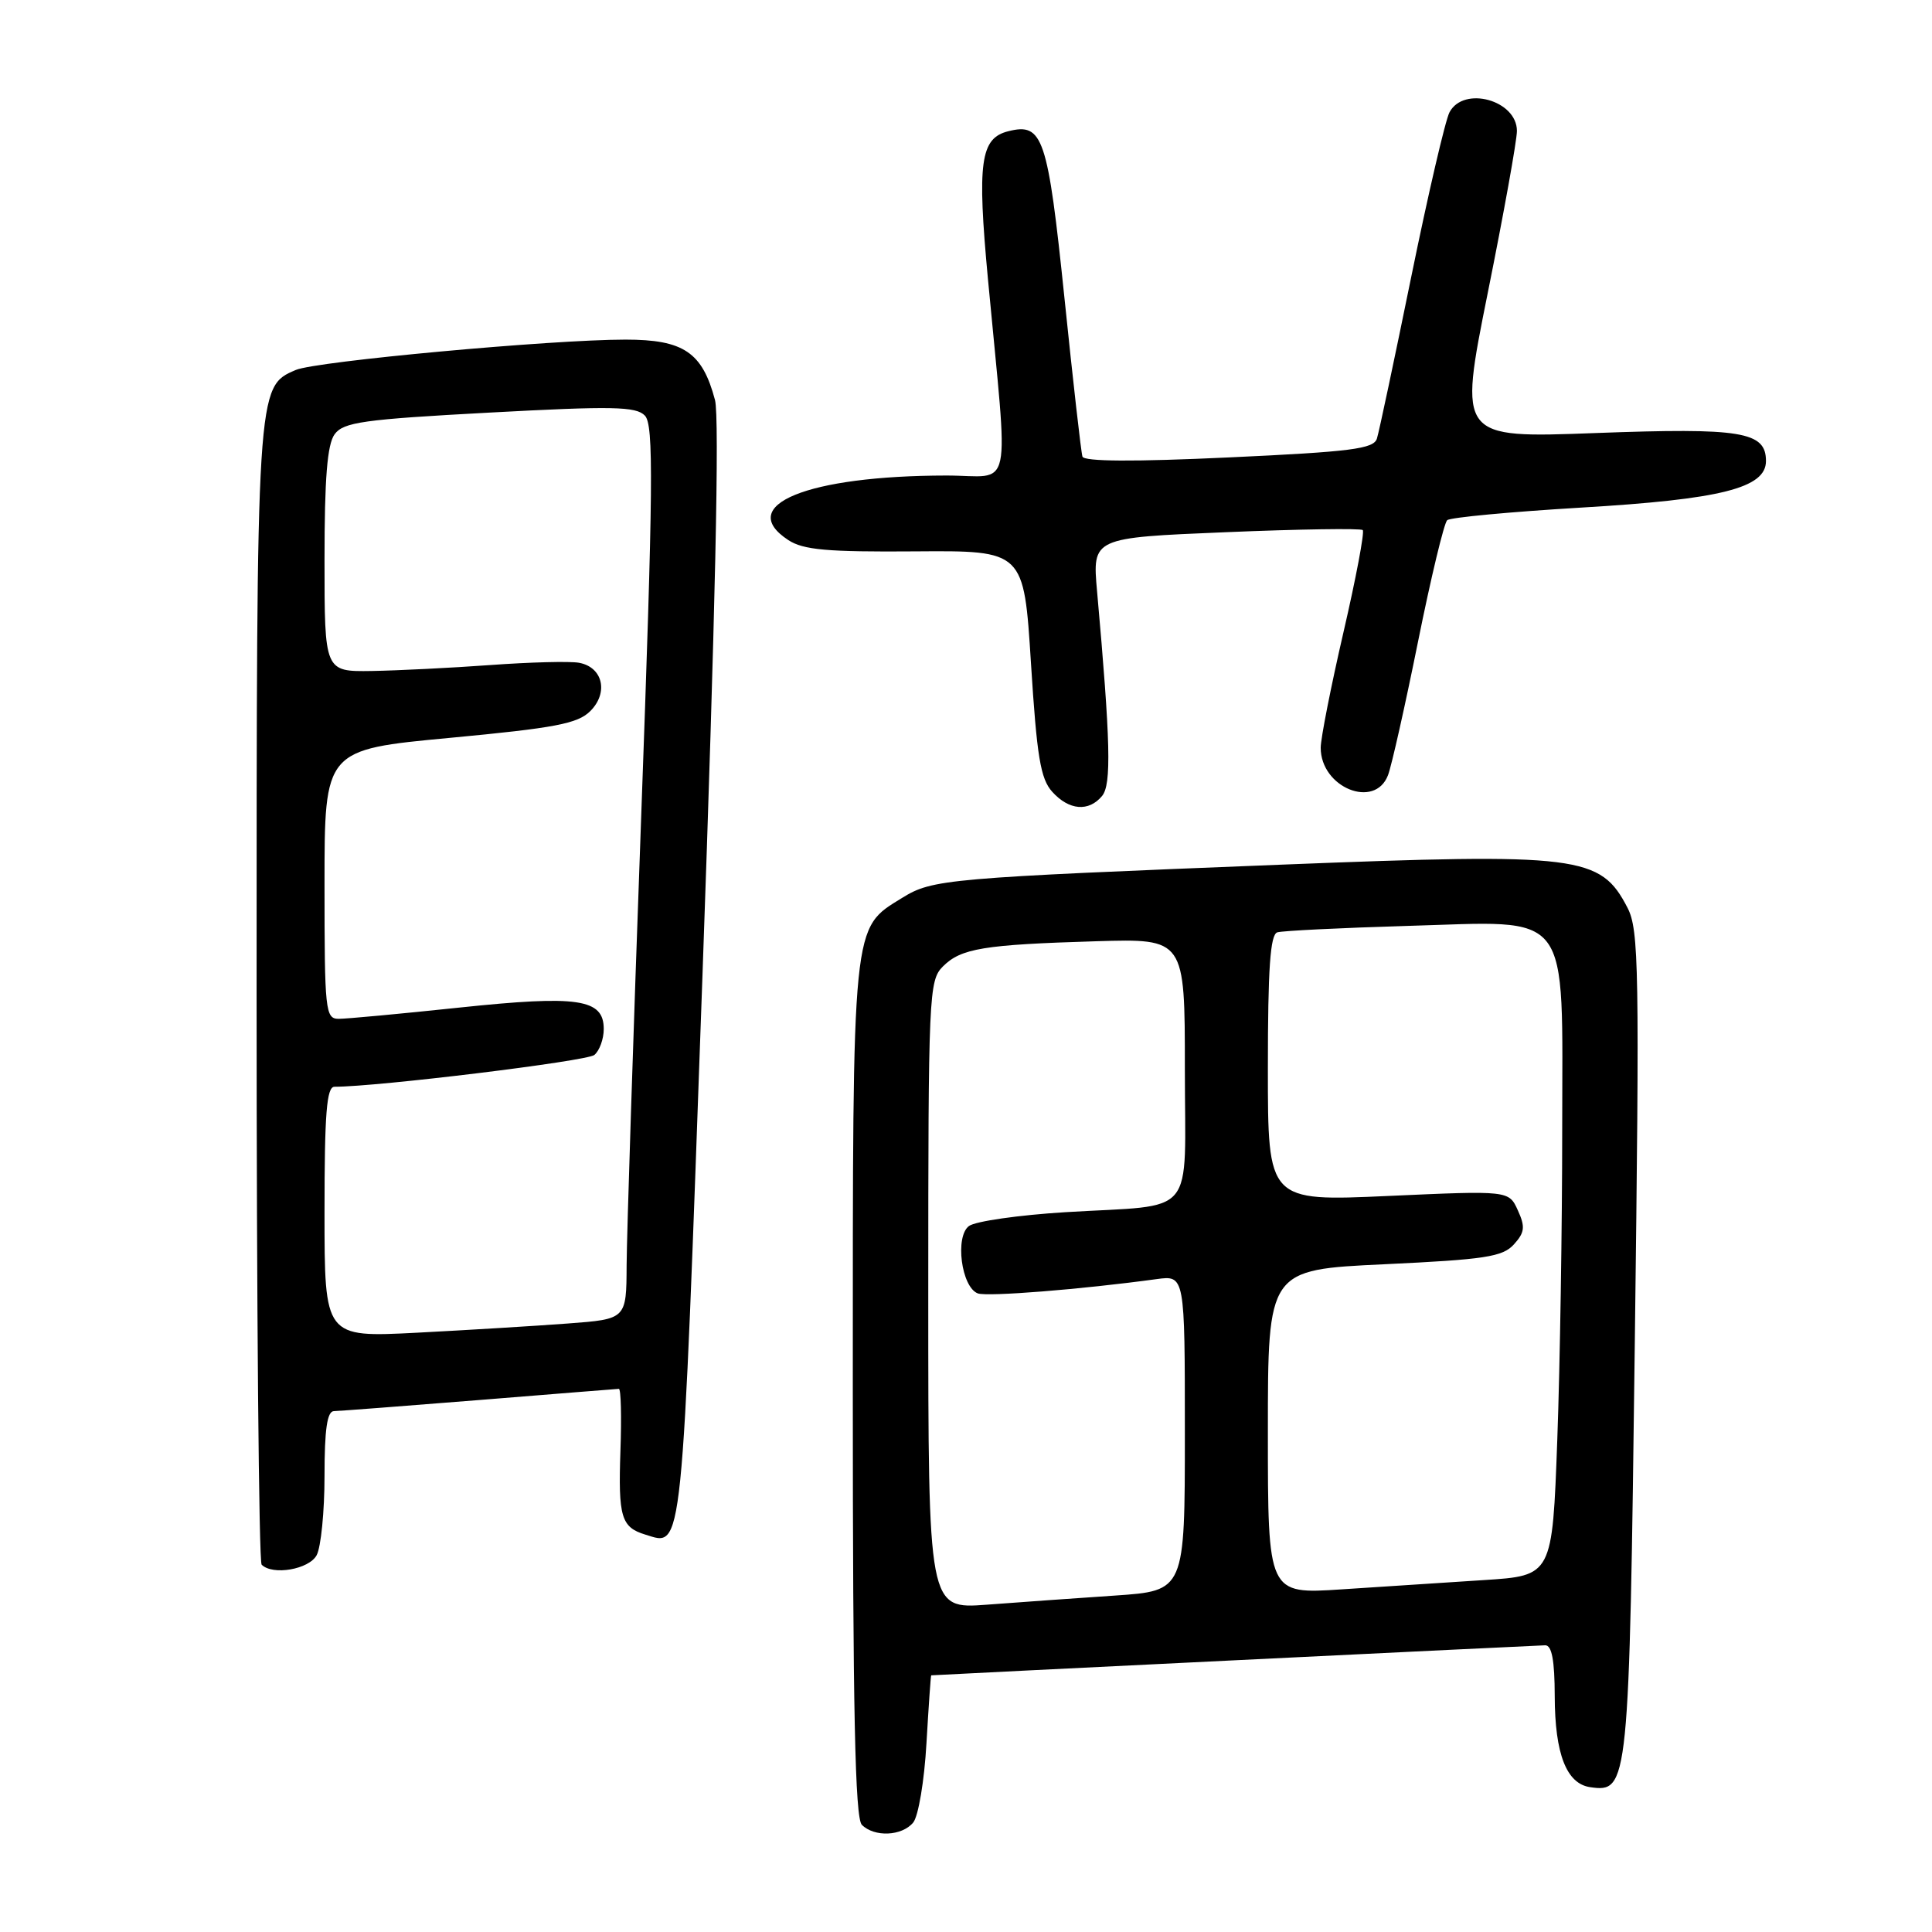 <?xml version="1.0" encoding="UTF-8" standalone="no"?>
<!DOCTYPE svg PUBLIC "-//W3C//DTD SVG 1.1//EN" "http://www.w3.org/Graphics/SVG/1.1/DTD/svg11.dtd" >
<svg xmlns="http://www.w3.org/2000/svg" xmlns:xlink="http://www.w3.org/1999/xlink" version="1.1" viewBox="0 0 256 256">
 <g >
 <path fill="currentColor"
d=" M 121.00 241.50 C 121.69 240.67 122.48 235.96 122.76 231.00 C 123.05 226.05 123.33 222.00 123.39 221.99 C 124.50 221.90 203.87 218.02 204.75 218.01 C 205.63 218.00 206.00 220.02 206.01 224.75 C 206.03 232.42 207.57 236.36 210.71 236.81 C 215.80 237.54 215.88 236.77 216.62 177.97 C 217.25 128.24 217.17 123.22 215.65 120.28 C 212.06 113.35 209.34 113.01 169.84 114.57 C 125.40 116.33 123.56 116.49 119.56 118.96 C 112.85 123.11 113.00 121.62 113.00 184.20 C 113.00 226.73 113.30 240.90 114.20 241.80 C 115.86 243.46 119.51 243.30 121.00 241.50 Z  M 41.96 206.07 C 42.53 205.00 43.00 200.28 43.00 195.57 C 43.00 189.39 43.35 186.99 44.25 186.98 C 44.94 186.97 53.60 186.30 63.50 185.51 C 73.40 184.71 81.72 184.04 82.00 184.03 C 82.28 184.01 82.37 187.71 82.21 192.25 C 81.91 201.00 82.31 202.37 85.50 203.34 C 90.53 204.88 90.30 207.16 93.08 129.29 C 94.78 81.44 95.35 55.30 94.74 53.00 C 93.06 46.67 90.58 45.00 82.87 45.00 C 73.06 45.00 41.90 47.87 39.20 49.02 C 33.99 51.25 34.00 51.02 34.00 131.80 C 34.00 172.98 34.30 206.97 34.67 207.33 C 36.13 208.79 40.95 207.95 41.96 206.07 Z  M 146.03 105.47 C 147.29 103.95 147.15 98.32 145.37 78.38 C 144.73 71.25 144.73 71.25 162.42 70.52 C 172.15 70.11 180.32 69.99 180.57 70.24 C 180.83 70.49 179.68 76.58 178.02 83.76 C 176.36 90.94 175.00 97.84 175.00 99.08 C 175.00 104.36 182.18 107.28 183.92 102.71 C 184.40 101.45 186.19 93.48 187.90 85.00 C 189.61 76.52 191.35 69.29 191.76 68.93 C 192.17 68.56 200.15 67.82 209.50 67.26 C 228.03 66.17 234.00 64.67 234.00 61.09 C 234.00 57.19 230.78 56.66 211.43 57.38 C 193.27 58.06 193.27 58.06 197.13 38.84 C 199.26 28.27 201.00 18.60 201.00 17.35 C 201.00 13.29 193.96 11.33 192.07 14.87 C 191.52 15.90 189.24 25.69 187.01 36.62 C 184.78 47.55 182.73 57.23 182.45 58.11 C 182.03 59.48 179.04 59.86 162.85 60.61 C 150.21 61.20 143.63 61.16 143.43 60.50 C 143.25 59.95 142.18 50.51 141.05 39.53 C 138.83 18.11 138.20 16.23 133.60 17.39 C 129.90 18.31 129.46 21.50 130.91 37.00 C 133.65 66.27 134.35 63.00 125.39 63.01 C 106.98 63.03 97.40 66.94 104.45 71.56 C 106.44 72.87 109.63 73.15 121.29 73.06 C 135.67 72.95 135.67 72.95 136.61 87.90 C 137.39 100.27 137.87 103.20 139.43 104.92 C 141.65 107.38 144.26 107.60 146.03 105.47 Z  M 123.00 171.60 C 123.00 131.73 123.08 129.92 124.94 128.06 C 127.34 125.66 130.32 125.17 145.25 124.72 C 157.00 124.37 157.00 124.37 157.00 141.58 C 157.00 161.71 158.80 159.55 141.18 160.62 C 135.01 161.00 129.26 161.82 128.40 162.45 C 126.51 163.83 127.38 170.55 129.56 171.38 C 130.78 171.85 143.31 170.85 153.25 169.49 C 157.00 168.98 157.00 168.98 157.00 189.88 C 157.00 210.79 157.00 210.79 147.75 211.42 C 142.66 211.76 135.01 212.31 130.75 212.63 C 123.00 213.21 123.00 213.21 123.00 171.60 Z  M 168.00 189.74 C 168.00 168.24 168.00 168.24 183.44 167.52 C 196.78 166.89 199.11 166.54 200.60 164.89 C 202.04 163.30 202.12 162.56 201.12 160.37 C 199.93 157.75 199.93 157.75 183.96 158.47 C 168.00 159.19 168.00 159.19 168.00 141.57 C 168.00 128.34 168.31 123.84 169.25 123.54 C 169.94 123.33 177.66 122.95 186.41 122.69 C 208.54 122.06 207.00 120.03 207.00 149.79 C 207.00 162.38 206.71 180.80 206.35 190.73 C 205.69 208.79 205.69 208.79 196.60 209.37 C 191.59 209.70 183.11 210.25 177.75 210.60 C 168.00 211.24 168.00 211.24 168.00 189.74 Z  M 43.00 160.61 C 43.00 147.50 43.28 144.00 44.32 144.00 C 50.04 144.00 77.76 140.61 78.75 139.79 C 79.44 139.22 80.00 137.67 80.00 136.35 C 80.00 132.35 76.62 131.85 60.87 133.51 C 53.12 134.33 45.93 135.00 44.89 135.00 C 43.11 135.00 43.00 134.00 43.00 117.17 C 43.00 99.33 43.00 99.33 59.62 97.77 C 73.56 96.46 76.56 95.89 78.22 94.22 C 80.67 91.77 79.87 88.39 76.72 87.82 C 75.50 87.60 70.22 87.74 65.00 88.12 C 59.77 88.50 52.69 88.85 49.25 88.91 C 43.00 89.00 43.00 89.00 43.00 74.19 C 43.00 63.37 43.36 58.89 44.34 57.54 C 45.52 55.94 48.13 55.57 64.88 54.67 C 81.18 53.79 84.28 53.85 85.45 55.07 C 86.63 56.29 86.56 64.18 84.95 108.50 C 83.91 137.10 83.05 163.72 83.03 167.65 C 83.00 174.79 83.00 174.79 75.25 175.37 C 70.99 175.69 61.99 176.24 55.25 176.59 C 43.00 177.22 43.00 177.22 43.00 160.61 Z "/>
</g>
</svg>